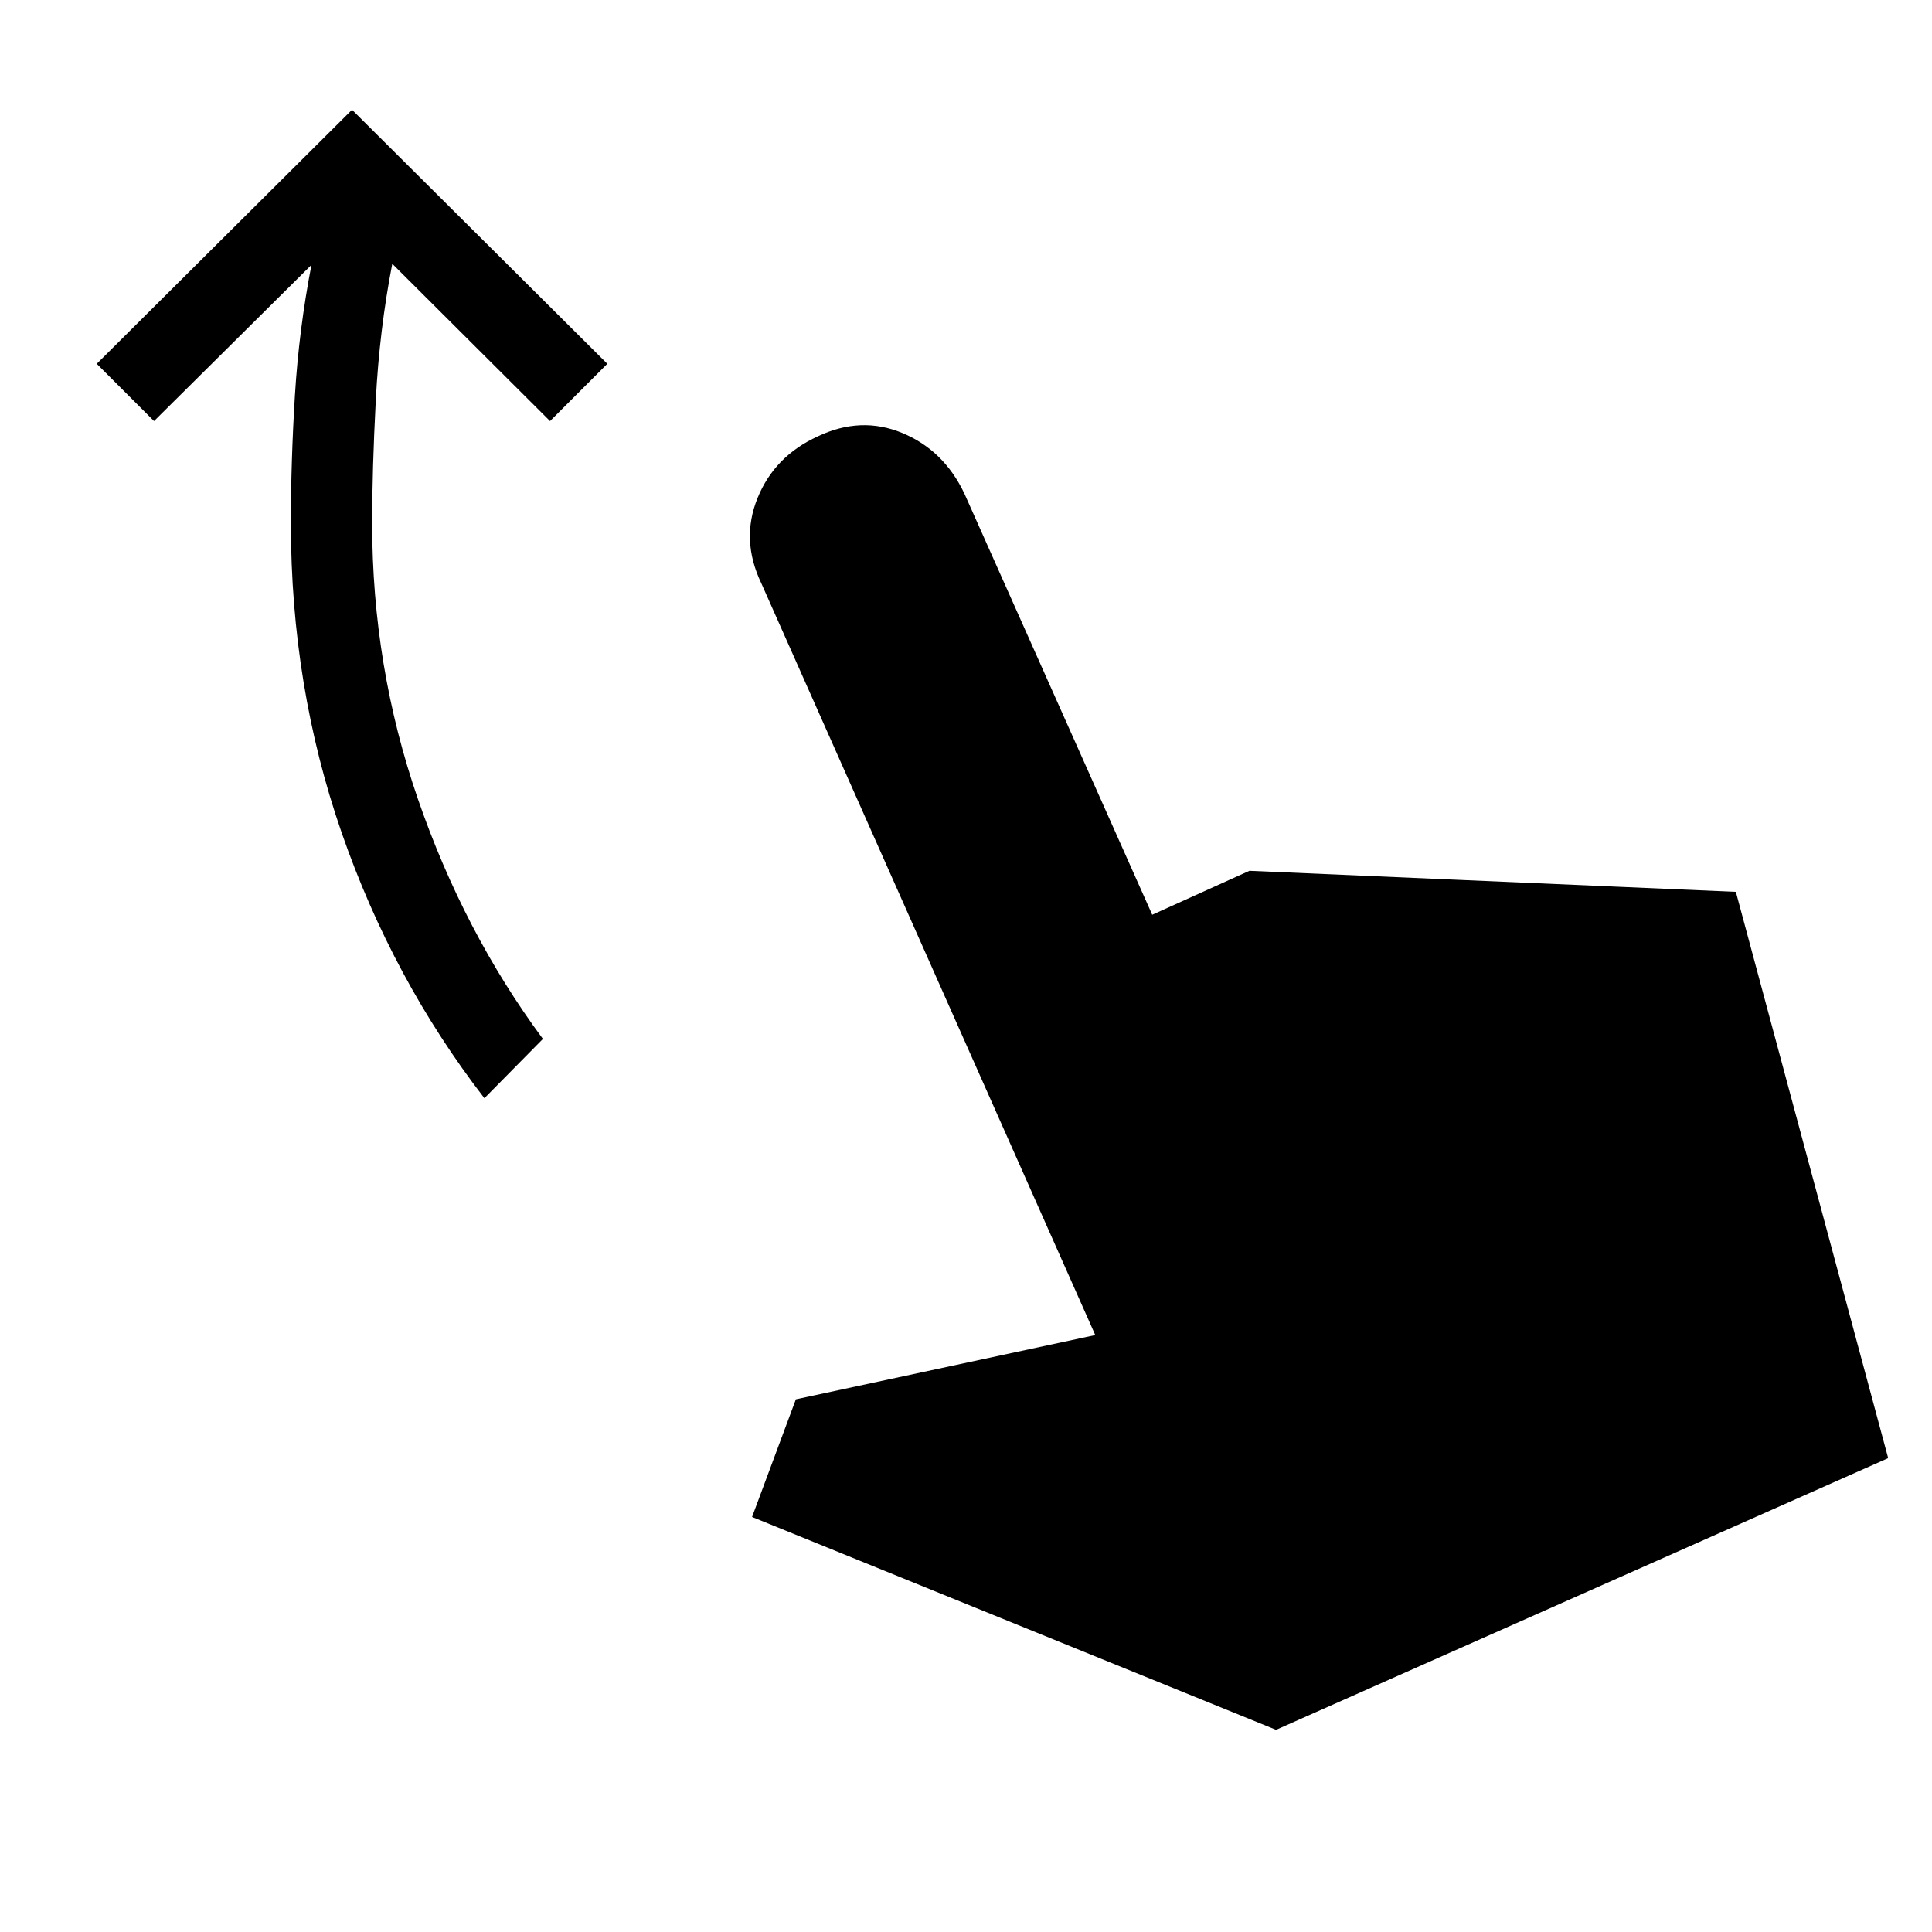 <svg xmlns="http://www.w3.org/2000/svg" width="48" height="48" viewBox="0 96 960 960"><path d="M240.693 641.692Q195 582.461 169.77 509.769 144.539 437.077 144.539 356q0-30.693 2-63.462 2-32.769 8.231-64.923L76.539 305.23l-28.462-28.461 126.846-126.23 126.846 126.23-28.461 28.461-78.385-78.154q-6.385 32.846-8.192 67.693-1.808 34.846-1.808 61.231 0 71.231 22.808 137.231 22.807 66 62.038 119l-29.076 29.461Zm393.383 313.845L373.693 849.769l21.769-58.461 148.769-31.923-166-373.692q-10.23-21.461-1.807-42.23t29.884-30.615q21.462-10.231 42.038-1.693 20.577 8.539 30.808 30l93.384 209.384 48.308-21.846 241.691 10.461 75.692 281.384-304.153 134.999Z"/></svg>